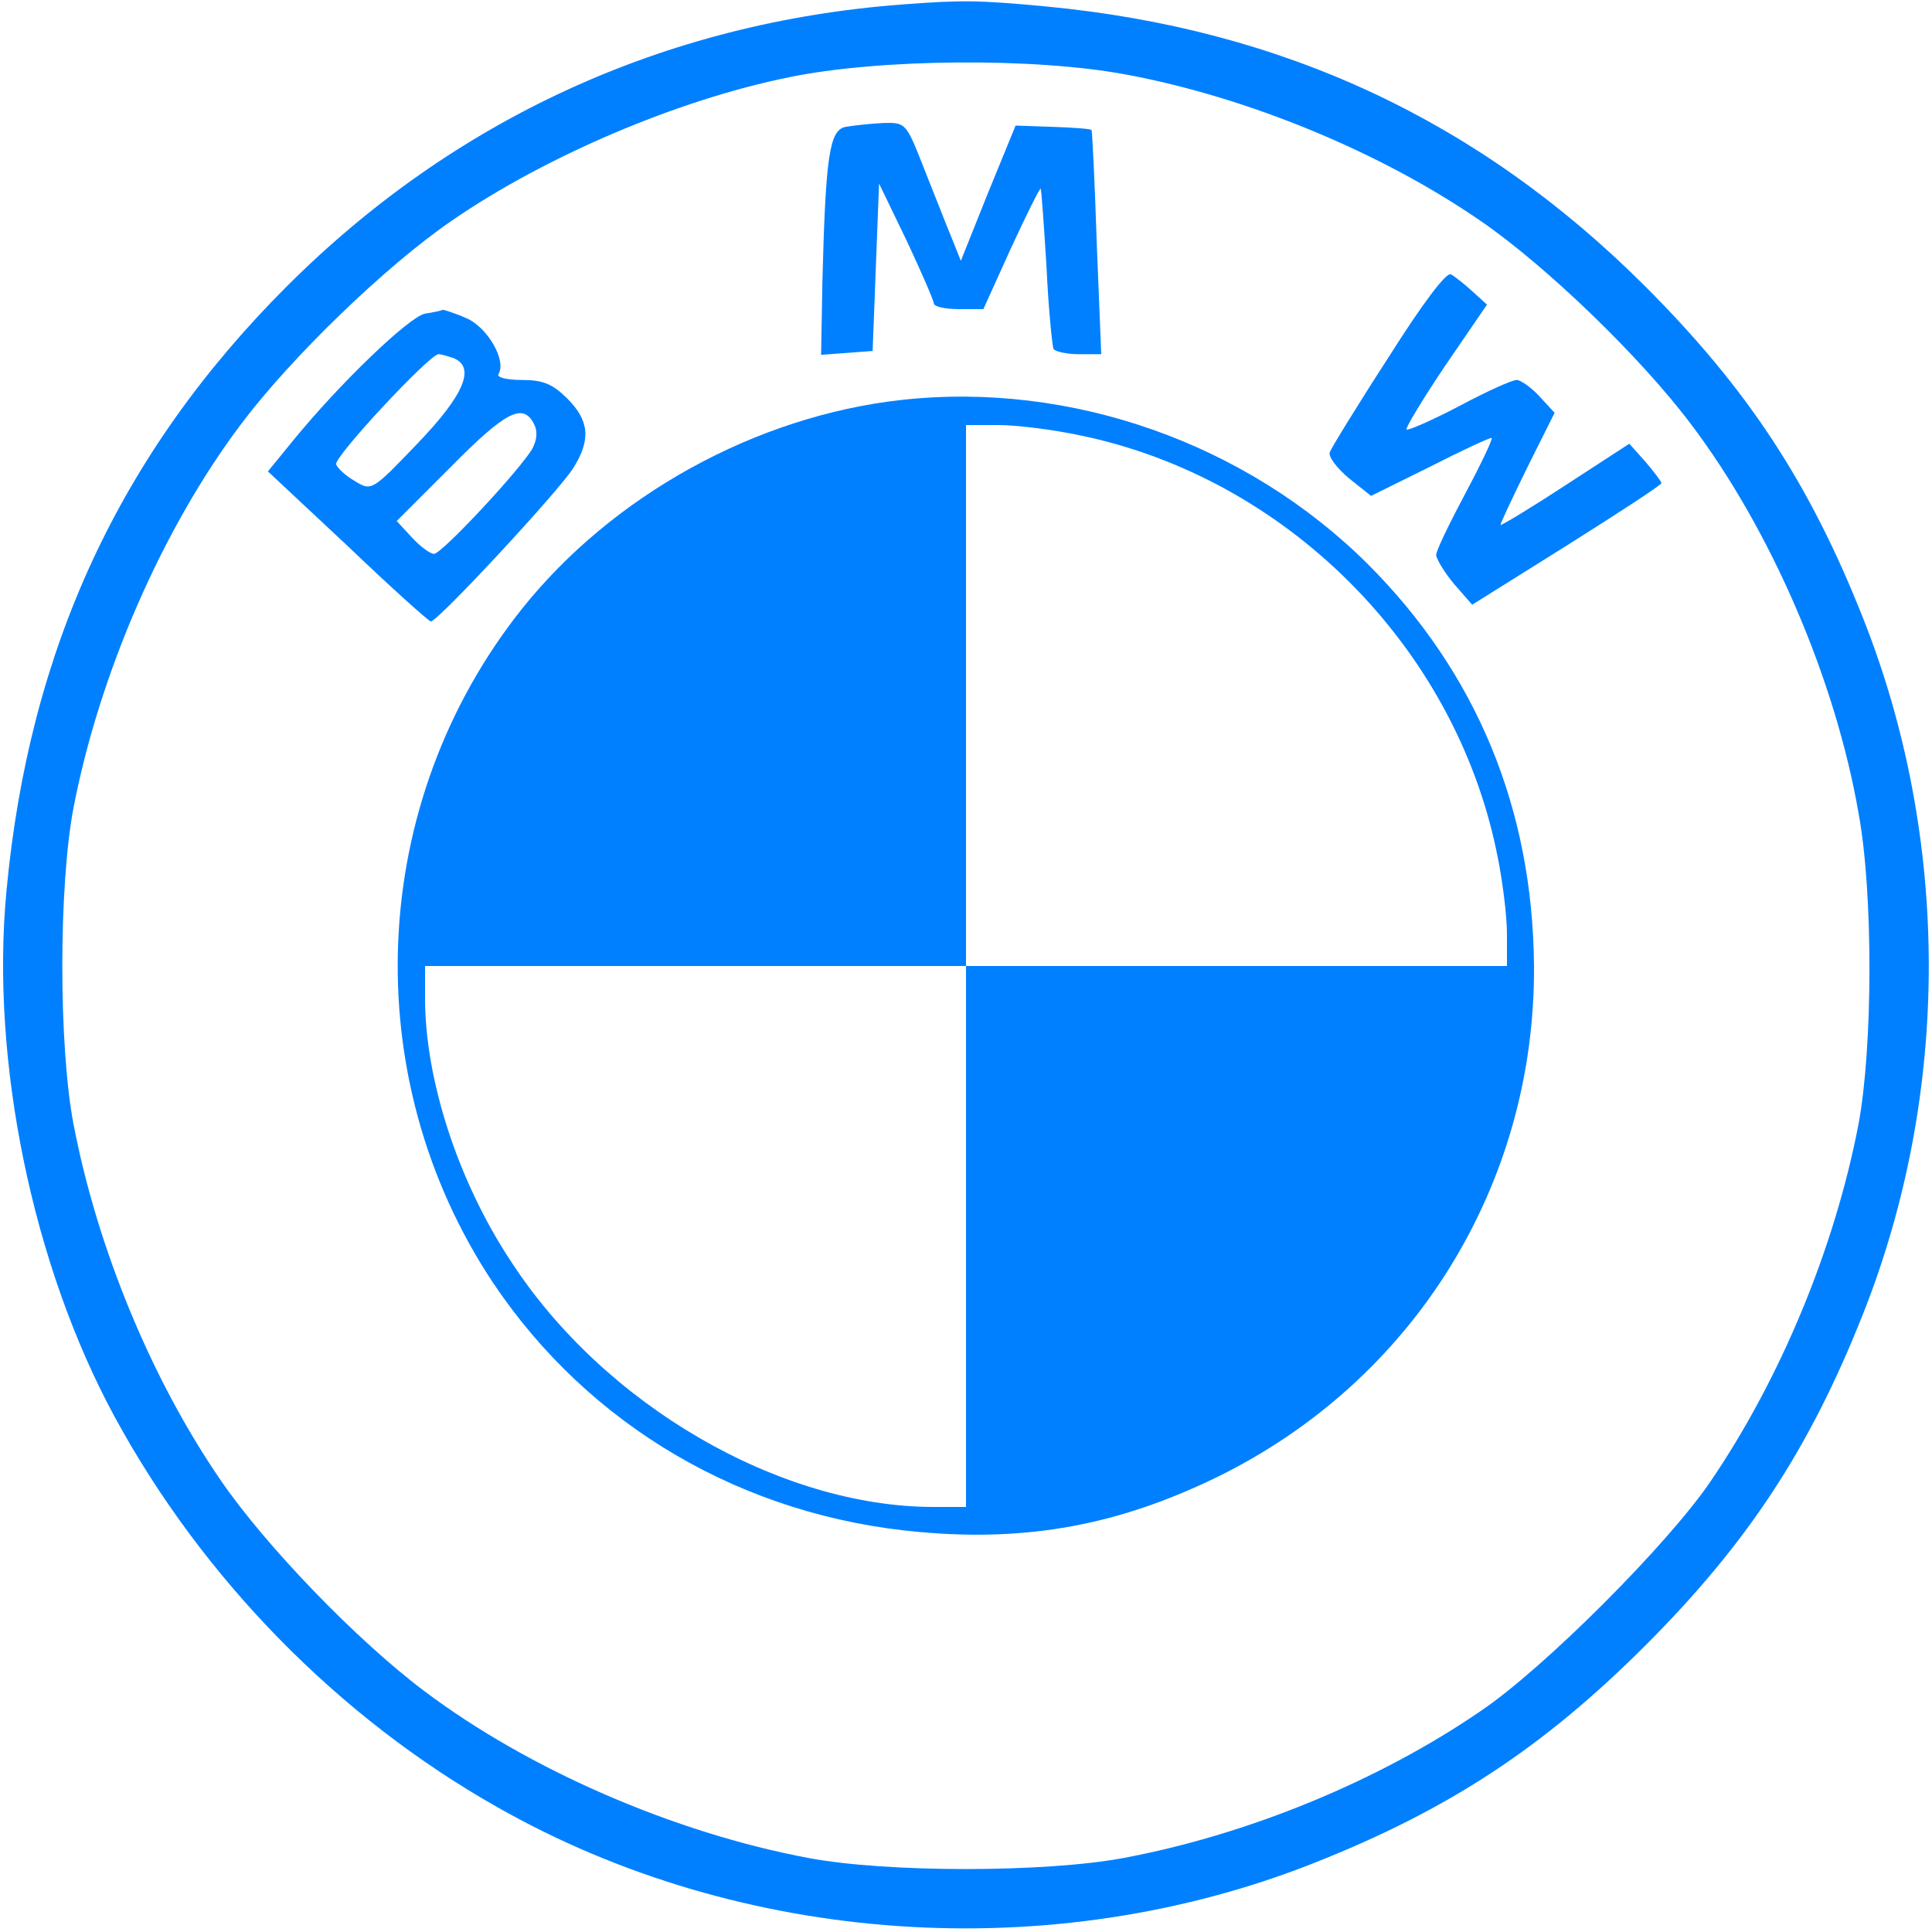  <svg  version="1.0" xmlns="http://www.w3.org/2000/svg"  width="300pt" height="300pt" viewBox="0 0 300 300"  preserveAspectRatio="xMidYMid meet">  <g transform="translate(0,300) scale(0.1,-0.1)" fill="#0080ff" stroke="none"> <path d="M1400 2993 c-368 -28 -695 -178 -955 -438 -259 -259 -400 -563 -435 -939 -25 -264 41 -582 168 -816 137 -252 348 -467 594 -606 380 -216 861 -248 1268 -87 210 83 357 180 515 338 158 158 255 305 338 515 136 343 136 737 0 1080 -83 210 -180 357 -338 515 -257 257 -562 400 -931 435 -106 10 -131 10 -224 3z m350 -109 c187 -35 394 -120 549 -227 102 -70 249 -212 327 -316 124 -164 224 -396 260 -604 23 -125 22 -363 0 -482 -37 -193 -121 -395 -229 -554 -66 -98 -260 -292 -358 -358 -159 -109 -362 -192 -554 -228 -122 -23 -369 -23 -490 0 -208 39 -434 137 -596 259 -104 78 -246 225 -316 327 -108 157 -192 361 -229 554 -23 122 -23 368 0 490 40 208 138 434 260 596 78 104 225 246 327 316 145 100 351 188 524 223 140 29 382 31 525 4z"/> <path d="M1313 2803 c-25 -5 -31 -44 -36 -241 l-2 -113 40 3 40 3 5 130 5 130 43 -89 c23 -49 42 -93 42 -97 0 -5 17 -9 39 -9 l38 0 43 95 c24 52 45 94 46 92 1 -1 5 -56 9 -121 3 -66 9 -124 11 -128 3 -4 21 -8 39 -8 l35 0 -7 173 c-3 94 -7 173 -8 175 -1 2 -29 4 -60 5 l-58 2 -43 -105 -42 -105 -14 35 c-8 19 -27 68 -43 108 -28 71 -28 72 -64 71 -20 -1 -46 -4 -58 -6z"/> <path d="M2156 2445 c-48 -74 -89 -141 -91 -147 -3 -7 11 -25 30 -41 l34 -27 91 45 c49 25 92 45 96 45 3 0 -15 -38 -40 -85 -25 -47 -46 -90 -46 -97 1 -7 13 -27 28 -45 l28 -32 147 92 c81 51 147 94 147 97 -1 3 -12 18 -25 33 l-25 28 -100 -65 c-55 -36 -100 -63 -100 -61 0 3 19 43 42 90 l42 84 -24 26 c-13 14 -29 25 -35 25 -7 0 -47 -18 -90 -41 -42 -22 -79 -38 -81 -36 -2 2 25 47 60 99 l65 95 -22 20 c-12 11 -27 23 -34 27 -7 4 -44 -45 -97 -129z"/> <path d="M660 2513 c-25 -5 -132 -108 -204 -196 l-40 -49 124 -116 c68 -65 126 -117 129 -117 11 0 201 205 221 238 28 44 25 74 -9 108 -23 23 -38 29 -71 29 -23 0 -39 4 -36 9 13 21 -17 73 -50 87 -18 8 -35 13 -36 13 -2 -1 -14 -4 -28 -6z m44 -69 c35 -14 17 -57 -56 -133 -70 -73 -71 -74 -97 -58 -14 8 -27 20 -29 26 -4 11 145 171 159 171 4 0 14 -3 23 -6z m125 -102 c6 -11 5 -24 -2 -38 -18 -32 -141 -164 -153 -164 -6 0 -21 11 -34 25 l-24 26 84 84 c85 86 112 100 129 67z"/> <path d="M1400 2379 c-226 -25 -449 -148 -590 -325 -239 -301 -257 -725 -45 -1045 149 -223 389 -364 664 -388 167 -15 307 11 458 84 307 149 497 454 495 795 -2 244 -89 455 -258 624 -189 188 -461 284 -724 255z m277 -55 c320 -66 581 -327 647 -647 9 -42 16 -99 16 -127 l0 -50 -420 0 -420 0 0 -420 0 -420 -50 0 c-239 0 -512 158 -657 382 -82 124 -133 282 -133 408 l0 50 420 0 420 0 0 420 0 420 50 0 c28 0 85 -7 127 -16z"/> </g> </svg> 